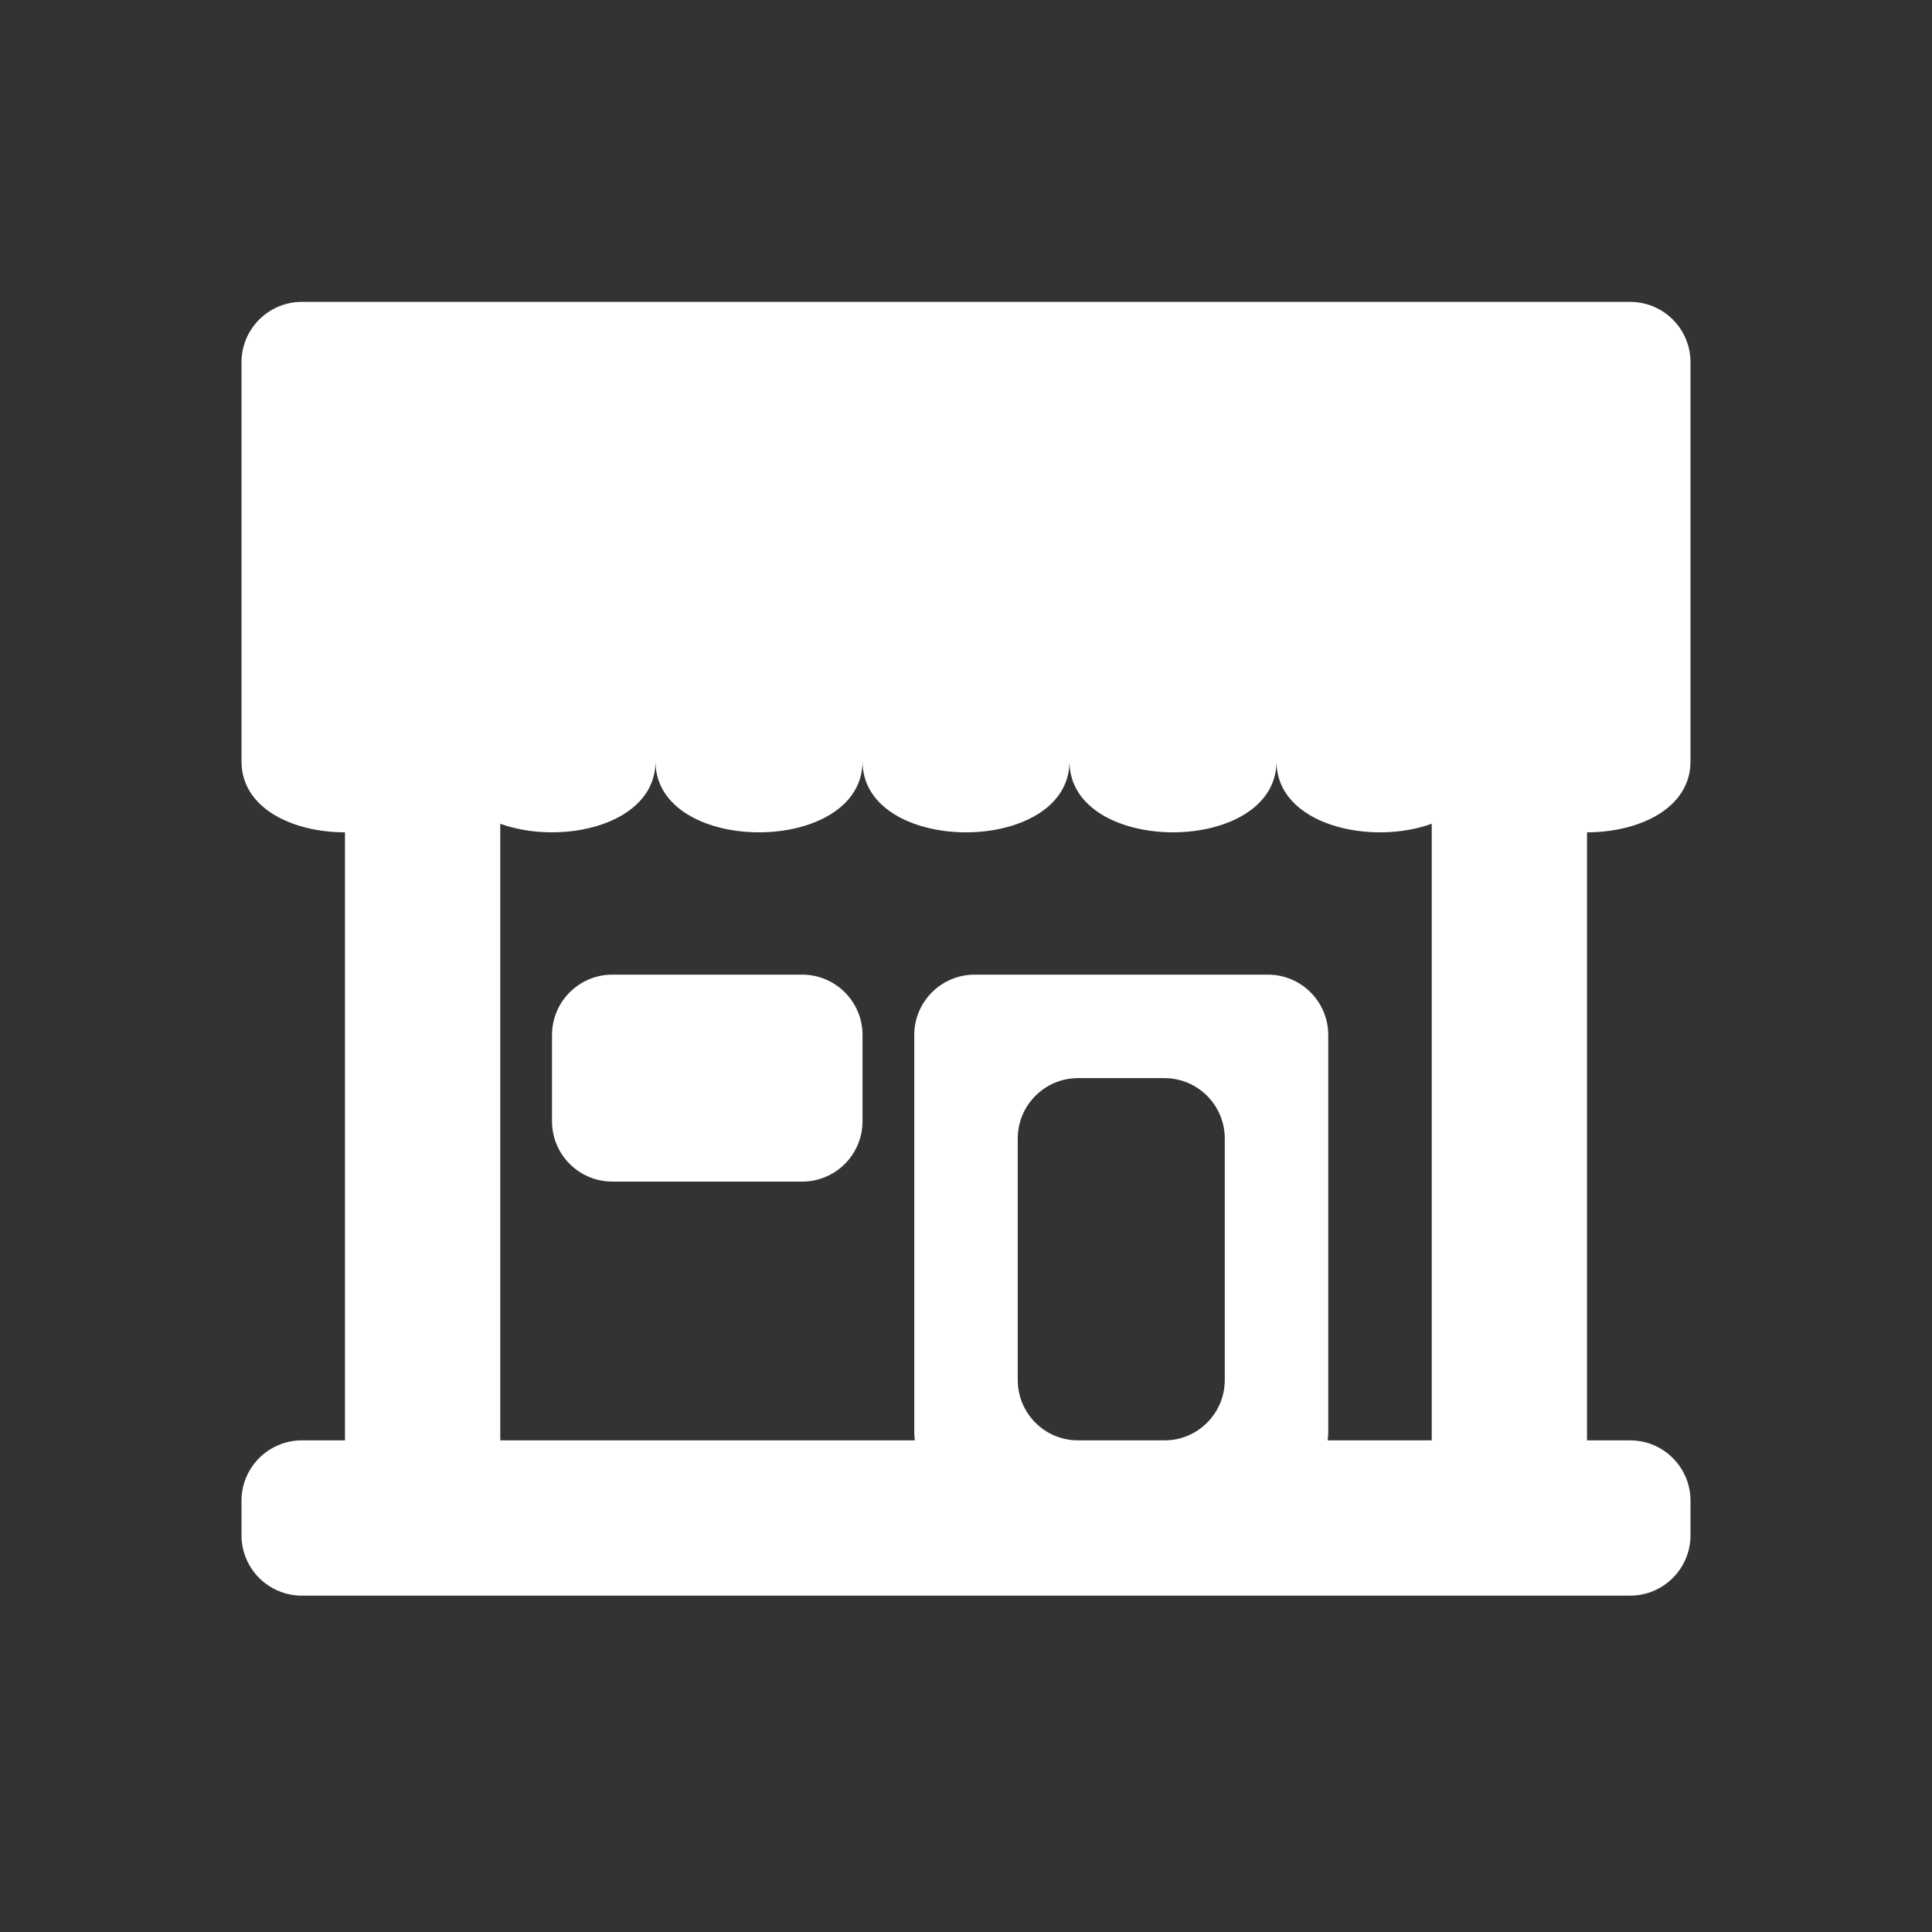 <svg width="32" height="32" viewBox="0 0 32 32" fill="none" xmlns="http://www.w3.org/2000/svg">
<rect x="0" y="0" width="32" height="32" fill="#333333" stroke="none"/>
<path fill-rule="evenodd" clip-rule="evenodd" d="M5 5C4.448 5 4 5.448 4 6V8.429V9.143V12.61C4 13.394 4.857 13.786 5.714 13.786V23.857H5C4.448 23.857 4 24.305 4 24.857V25.429C4 25.981 4.448 26.429 5 26.429H6.712L6.714 26.429H7.286L7.288 26.429H24.712L24.714 26.429H25.286L25.288 26.429H27C27.552 26.429 28 25.981 28 25.429V24.857C28 24.305 27.552 23.857 27 23.857H26.286V13.786C27.143 13.786 28 13.394 28 12.61V9.148C28 9.146 28 9.144 28 9.143V6C28 5.448 27.552 5 27 5H5ZM21.143 10.143V12.61C21.143 14.175 17.727 14.178 17.714 12.619C17.701 14.178 14.286 14.175 14.286 12.61V10.143H14.286V12.61C14.286 14.178 10.857 14.178 10.857 12.61V10.143H10.857V12.61C10.857 13.666 9.301 14.011 8.286 13.644V23.857H15.153C15.146 23.811 15.143 23.763 15.143 23.714V17.143C15.143 16.591 15.591 16.143 16.143 16.143H21C21.552 16.143 22 16.591 22 17.143V23.714C22 23.763 21.997 23.811 21.99 23.857H23.714V13.644C22.699 14.011 21.143 13.666 21.143 12.61L21.143 10.143ZM7.429 11.867V10.143H7.429V11.867C7.429 11.867 7.429 11.867 7.429 11.867ZM20.286 22.857C20.286 23.409 19.84 23.856 19.289 23.857H17.854C17.303 23.856 16.857 23.409 16.857 22.857V18.857C16.857 18.305 17.305 17.857 17.857 17.857H19.286C19.838 17.857 20.286 18.305 20.286 18.857V22.857ZM14.286 17.143C14.286 16.591 13.838 16.143 13.286 16.143H10.143C9.591 16.143 9.143 16.591 9.143 17.143V18.571C9.143 19.124 9.591 19.571 10.143 19.571H13.286C13.838 19.571 14.286 19.124 14.286 18.571V17.143Z" fill="white"/>
</svg>
